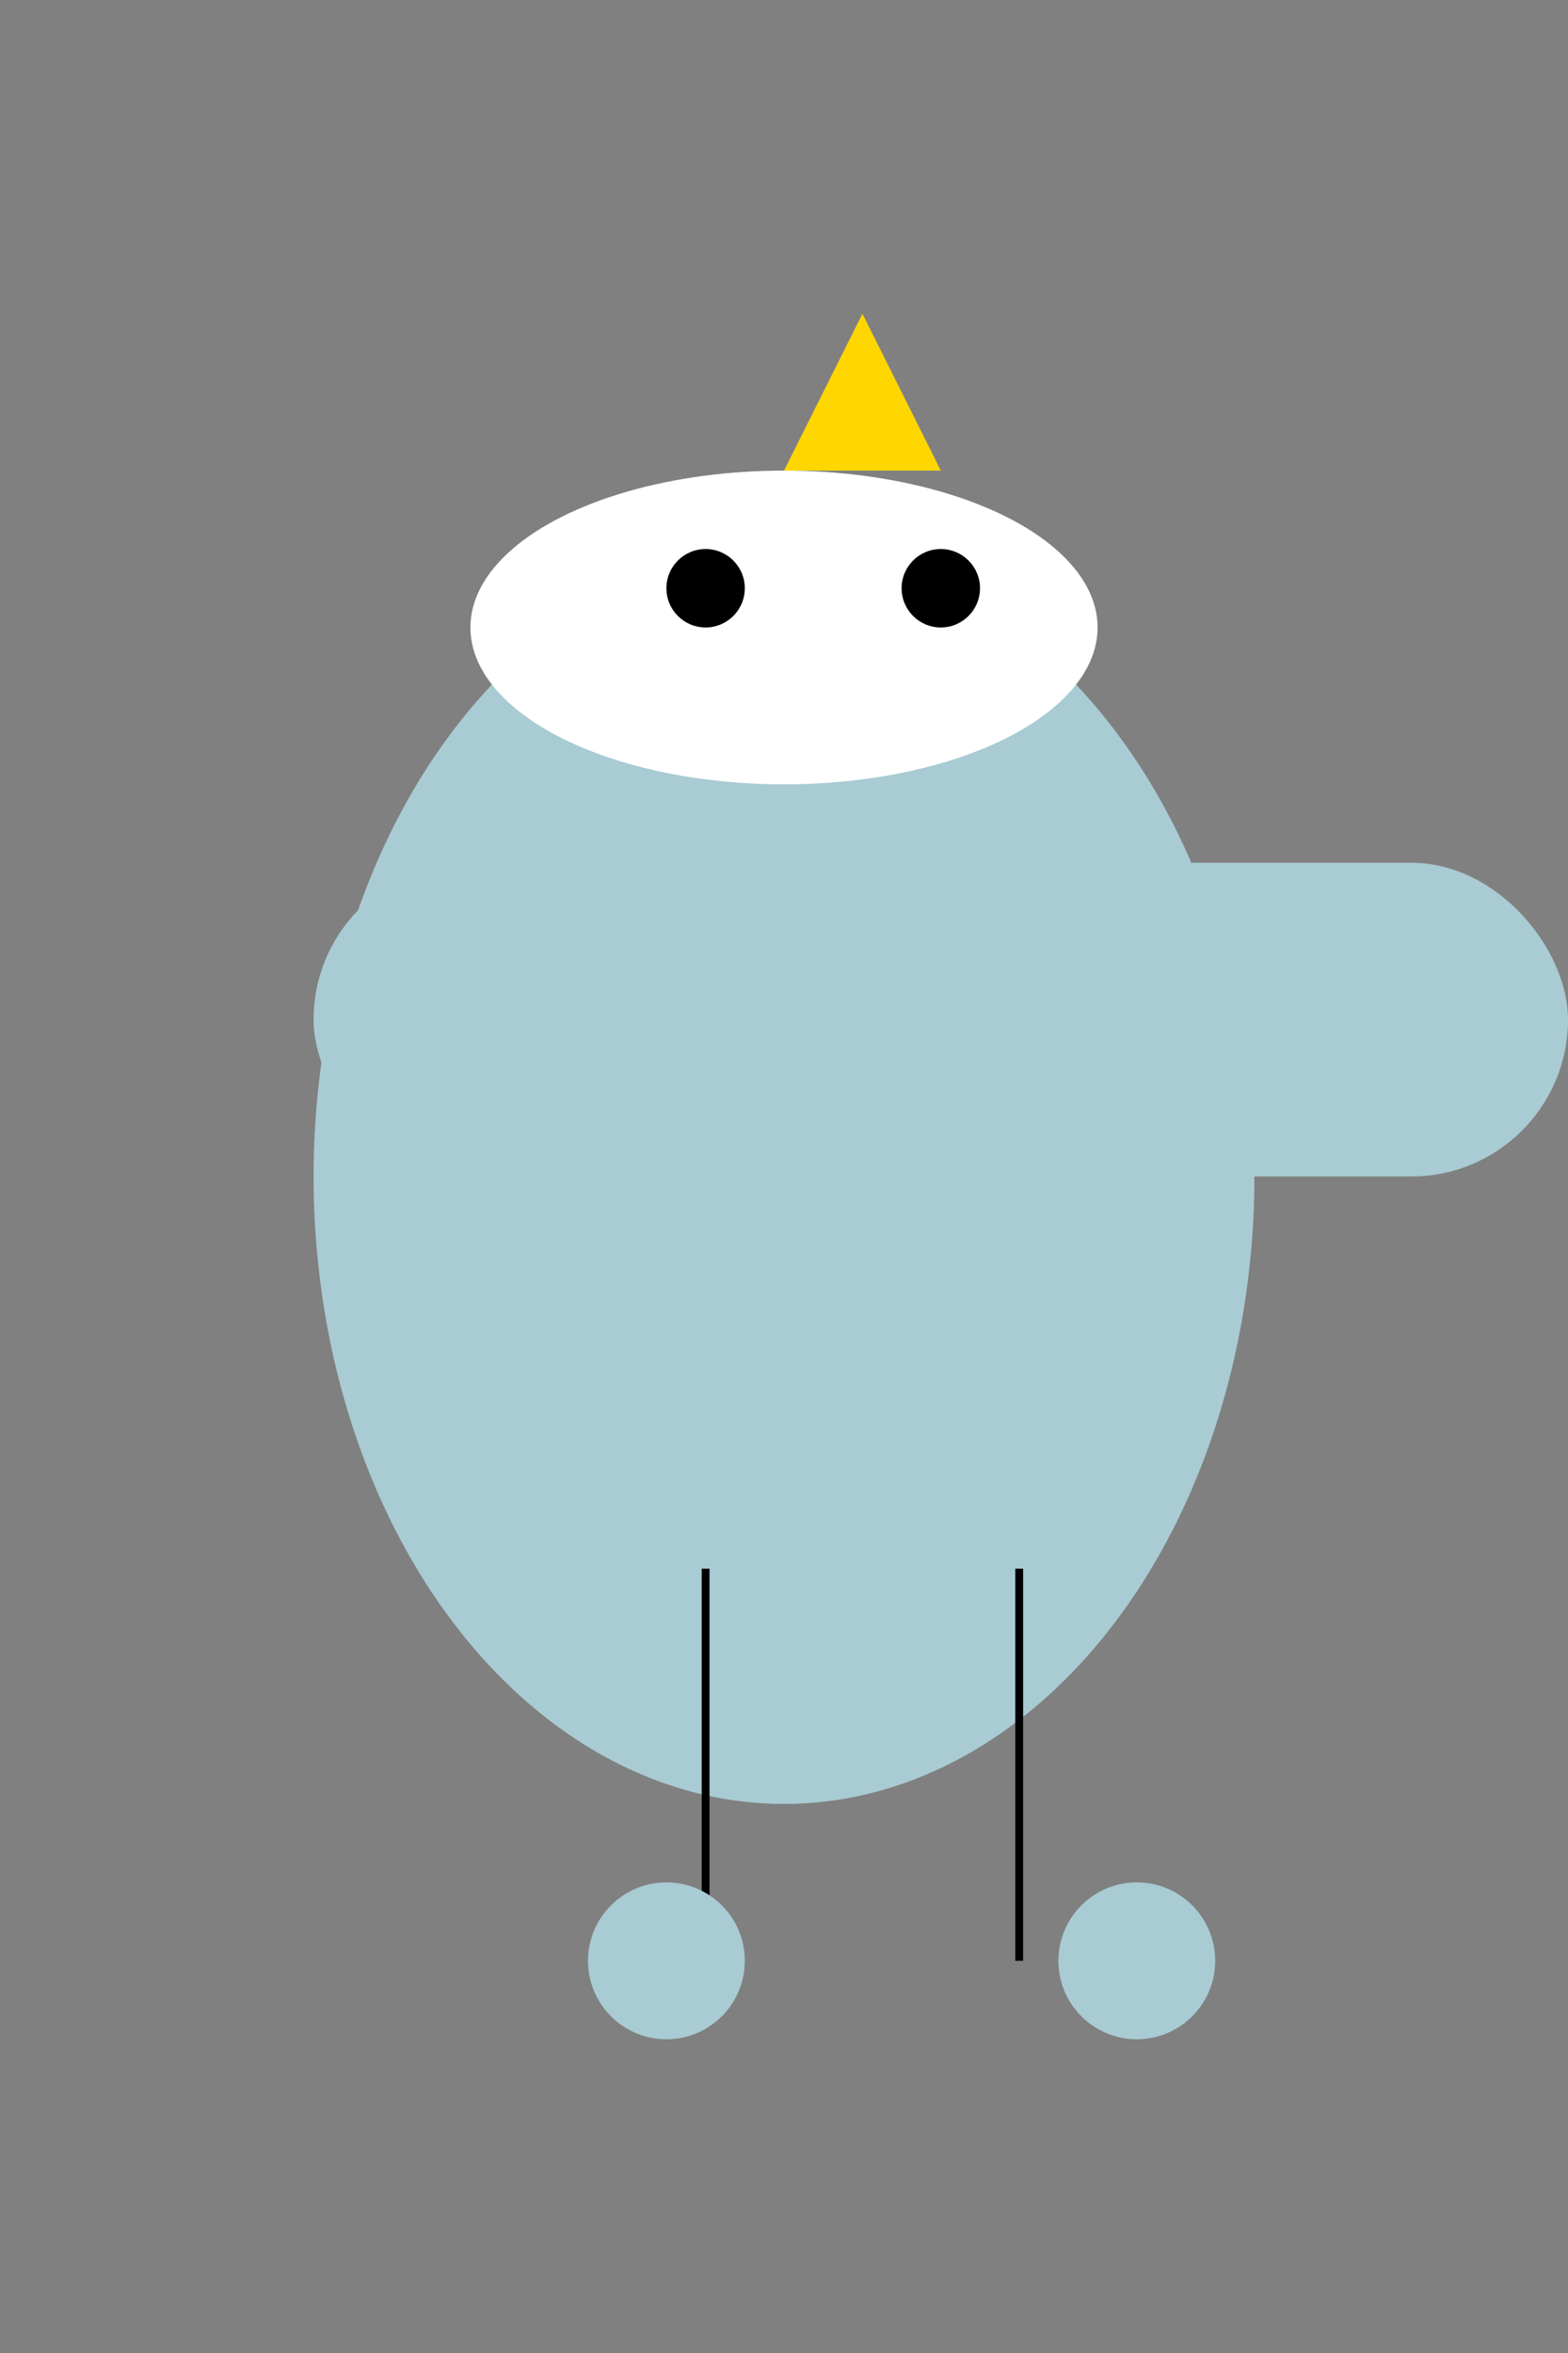 <svg width="200" height="300" xmlns="http://www.w3.org/2000/svg">

<rect width="100%" height="100%" fill="#808080" stroke="none"/>

<!-- Body -->
<ellipse cx="100" cy="150" rx="60" ry="80" fill="#A9CBD3"/>

<!-- Head -->
<ellipse cx="100" cy="80" rx="40" ry="20" fill="#FFFFFF"/>
<path d="M100 60 L120 60 L110 40 Z" fill="#FFD700"/>

<!-- Wings -->
<rect x="40" y="110" width="80" height="40" rx="20" fill="#A9CBD3"/>
<rect x="120" y="110" width="80" height="40" rx="20" fill="#A9CBD3"/>

<!-- Legs -->
<line x1="90" y1="200" x2="90" y2="250" stroke="#000000"/>
<line x1="130" y1="200" x2="130" y2="250" stroke="#000000"/>

<!-- Feet -->
<circle cx="85" cy="250" r="10" fill="#A9CBD3"/>
<circle cx="145" cy="250" r="10" fill="#A9CBD3"/>

<!-- Eyes -->
<circle cx="90" cy="75" r="5" fill="#000000"/>
<circle cx="120" cy="75" r="5" fill="#000000"/>

</svg>